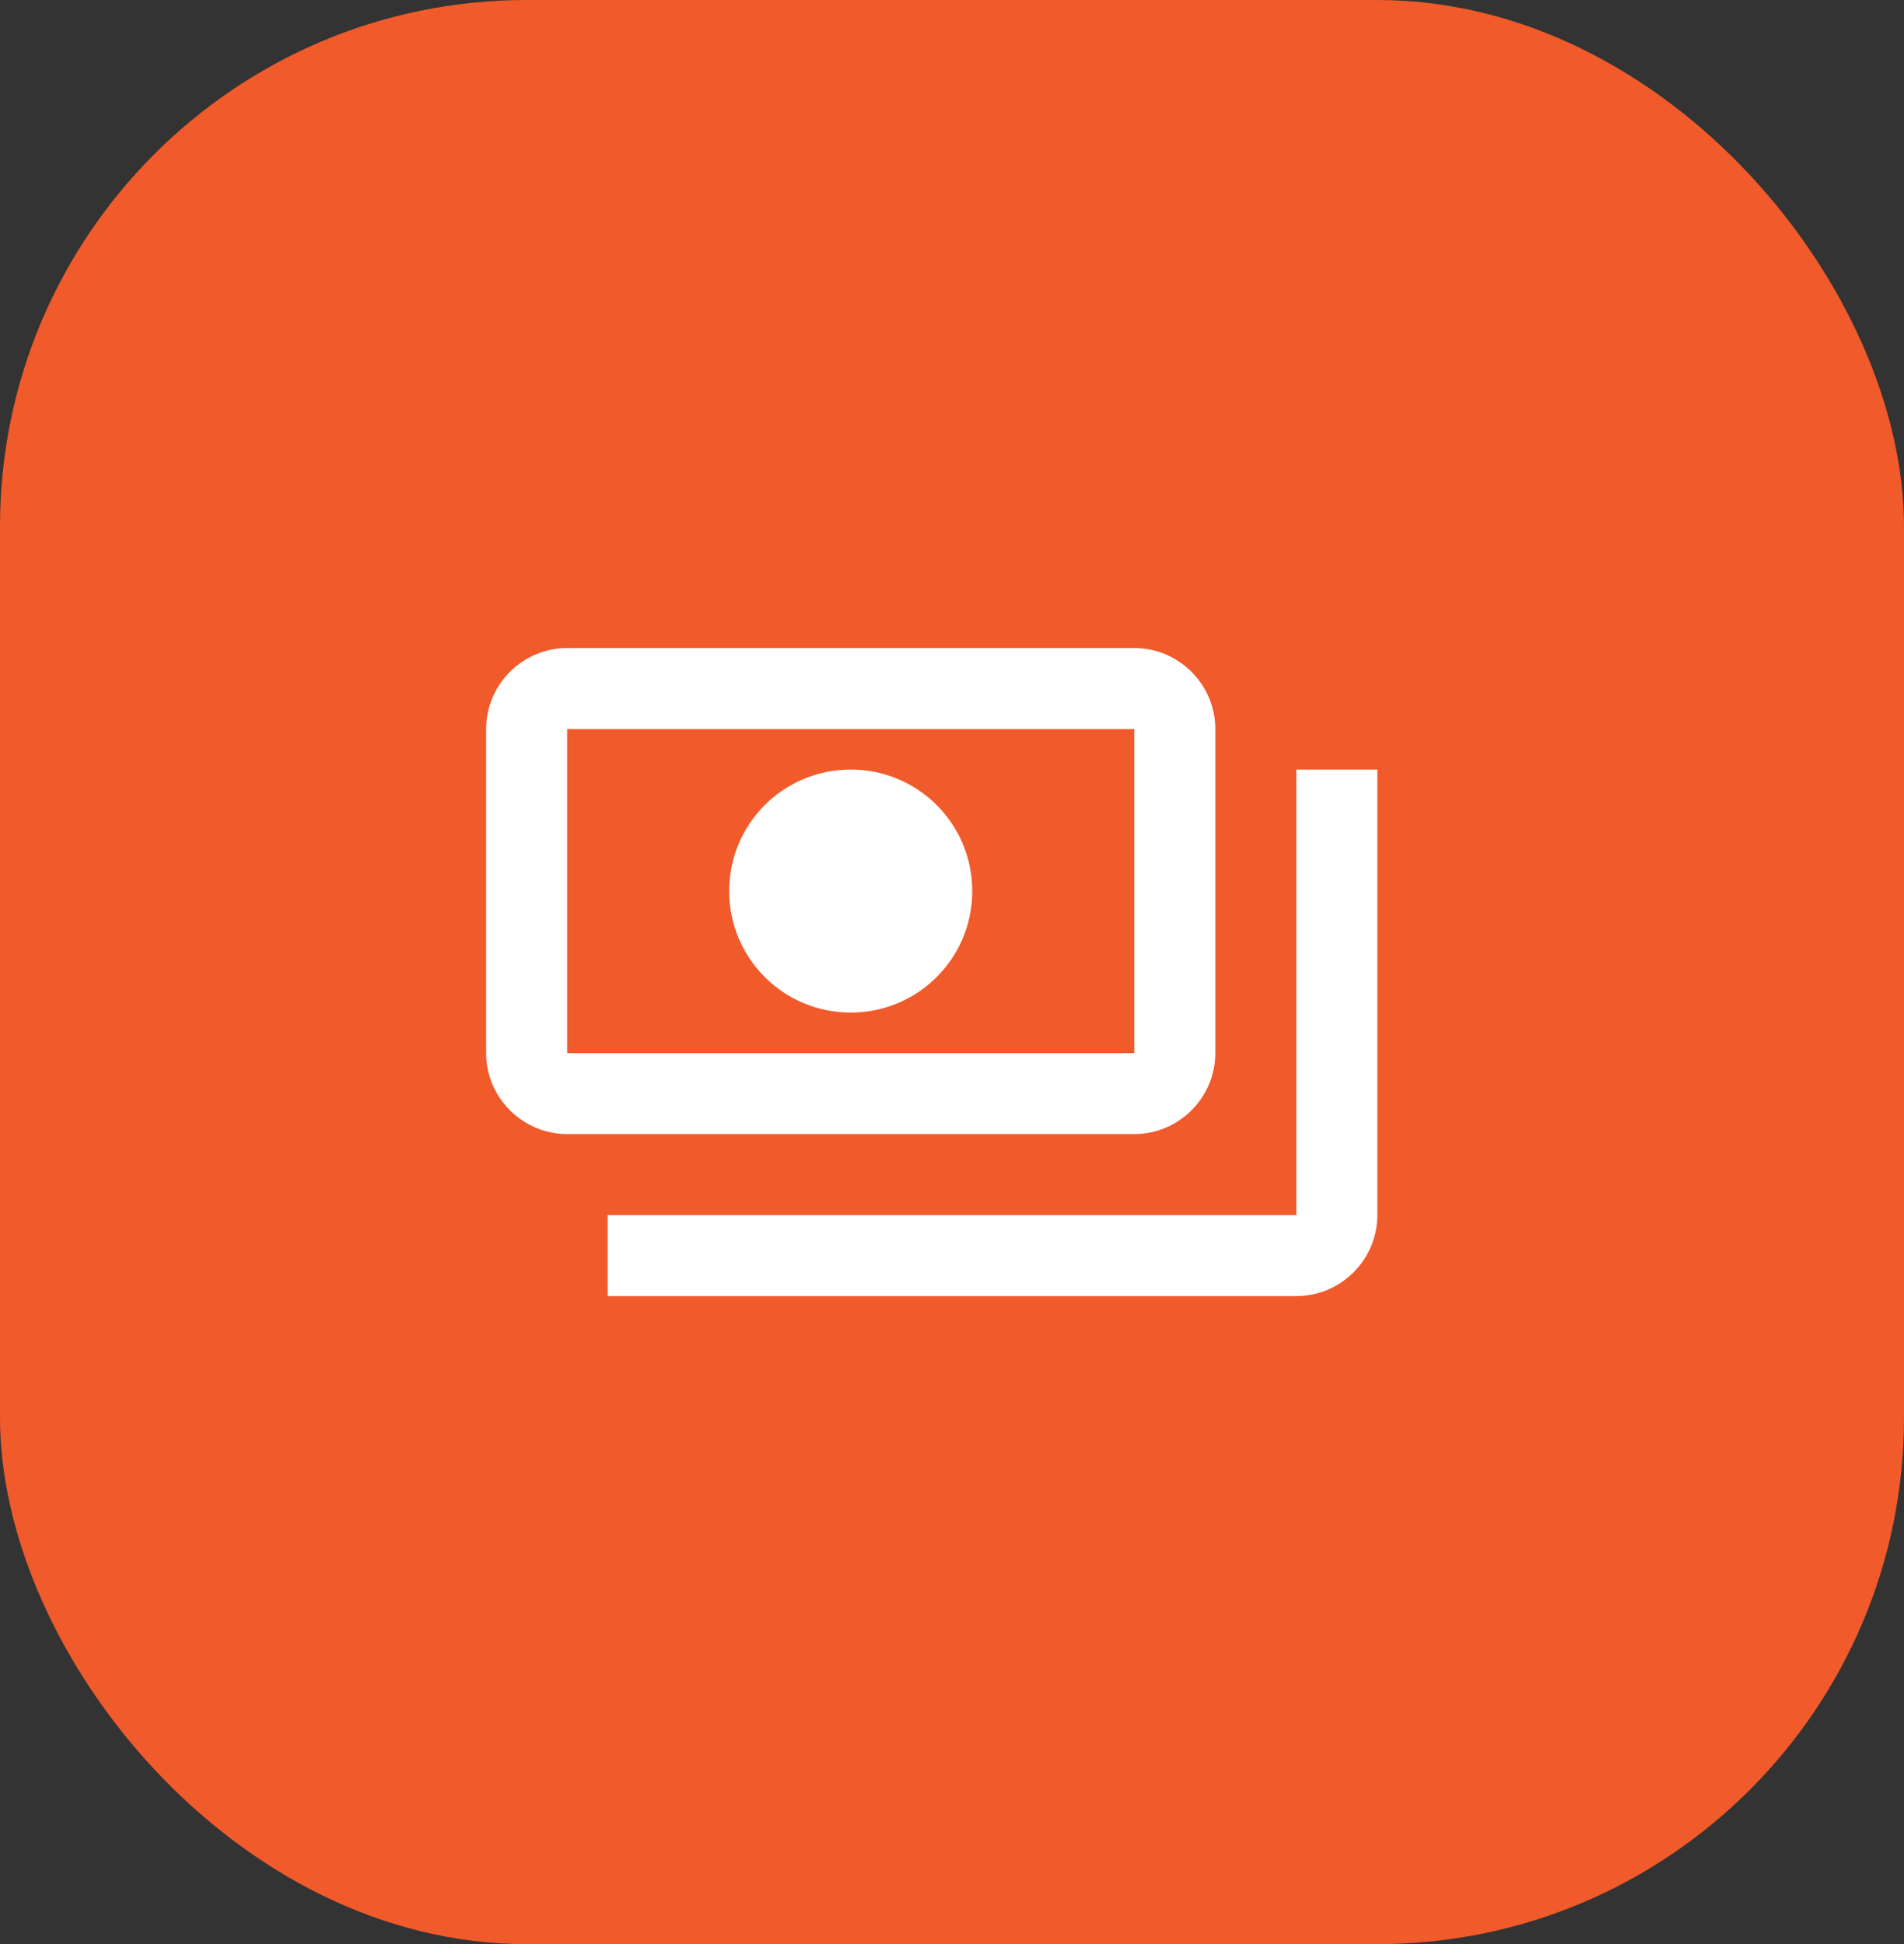 <svg width="47" height="48" viewBox="0 0 47 48" fill="none" xmlns="http://www.w3.org/2000/svg">
<rect x="0" y="0" width="47" height="48" fill="#333333" stroke="none"/>
<rect width="47" height="48" rx="13" fill="#F15A2B"/>
<g clip-path="url(#clip0_4_1697)">
<path d="M30 26V18C30 16.9 29.1 16 28 16H14C12.9 16 12 16.9 12 18V26C12 27.1 12.9 28 14 28H28C29.1 28 30 27.1 30 26ZM28 26H14V18H28V26ZM21 19C19.34 19 18 20.34 18 22C18 23.66 19.34 25 21 25C22.66 25 24 23.66 24 22C24 20.34 22.66 19 21 19ZM34 19V30C34 31.1 33.1 32 32 32H15C15 31 15 31.1 15 30H32V19C33.1 19 33 19 34 19Z" fill="white"/>
</g>
<defs>
<clipPath id="clip0_4_1697">
<rect width="24" height="24" fill="white" transform="translate(11 12)"/>
</clipPath>
</defs>
</svg>
